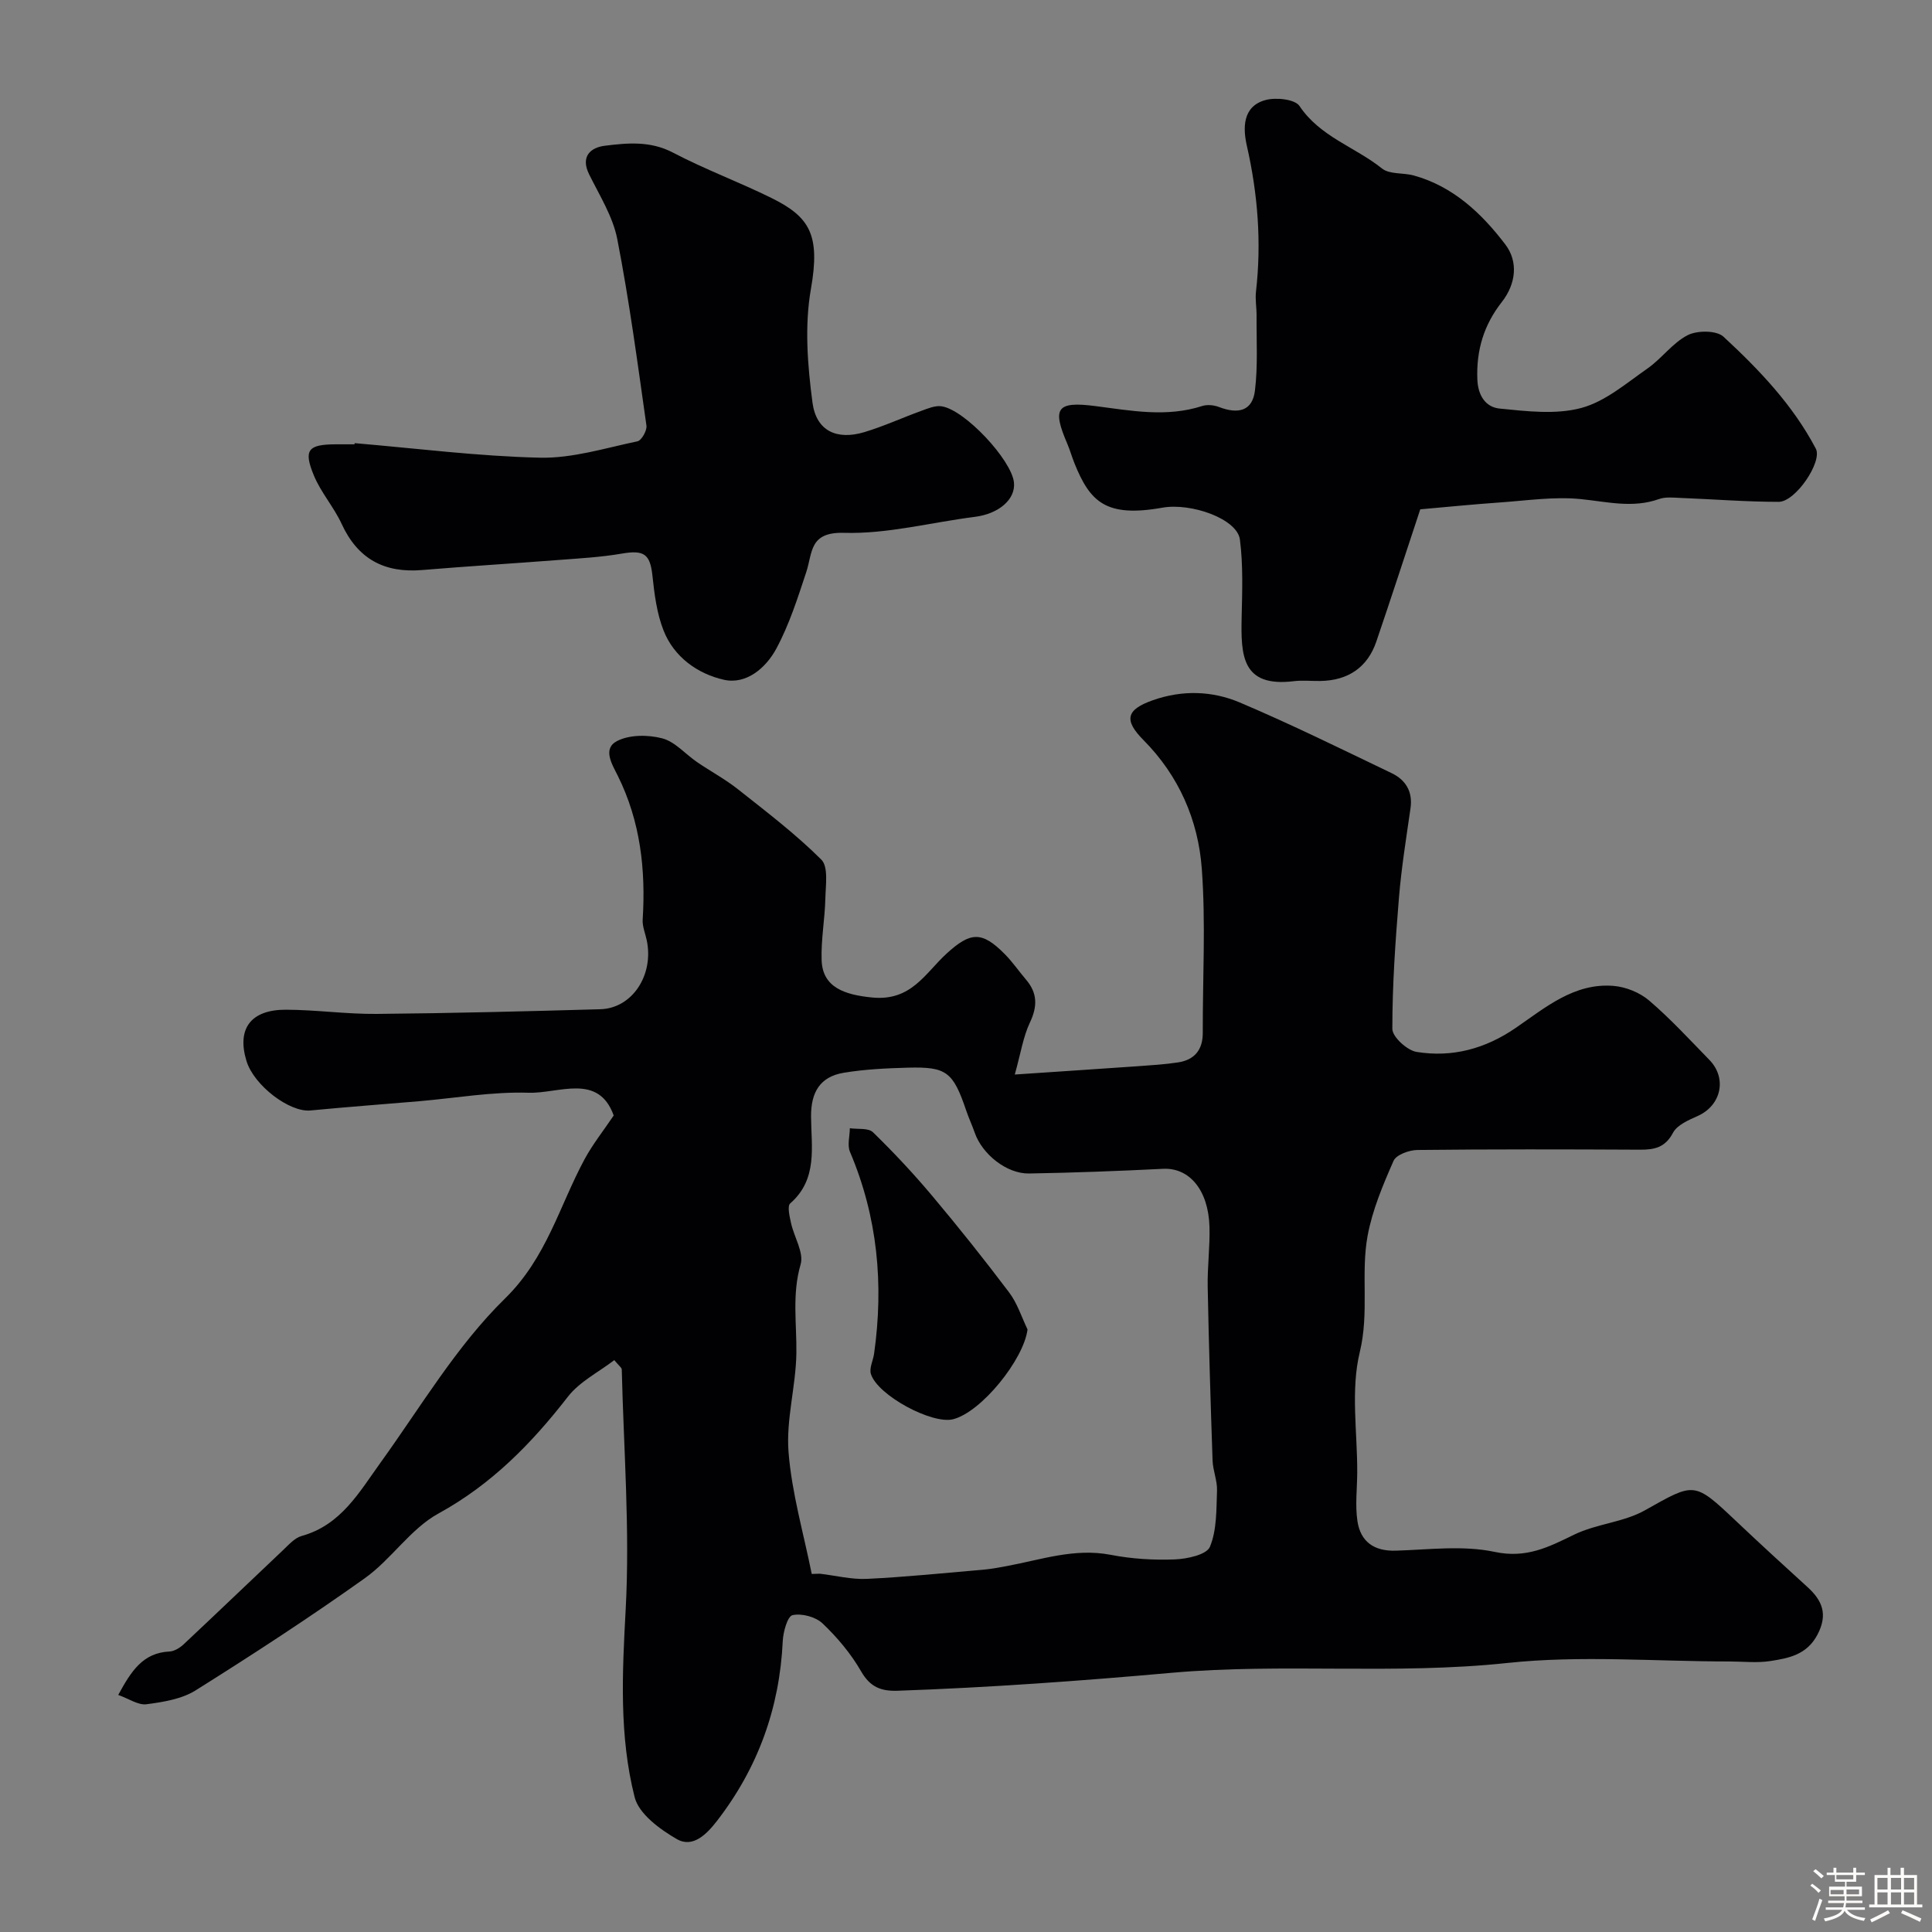 <svg enable-background="new 0 0 400 400" viewBox="0 0 400 400" xmlns="http://www.w3.org/2000/svg"><rect x="0" y="0" width="400" height="400" fill="#808080" stroke="none"/><path d="m374.8 390.4.4-.4c.7.5 1.3 1 1.8 1.4l-.5.5c-.5-.6-1.1-1.1-1.7-1.5zm1 7.3-.6-.3c.5-1.4 1.1-2.8 1.5-4.3.2.1.4.2.6.3-.5 1.3-1 2.8-1.5 4.3zm-.4-10.3.5-.4c.4.3 1 .8 1.7 1.4l-.5.5c-.5-.5-1.1-1-1.7-1.5zm2.5.3h1.7v-1h.6v1h3.5v-1h.6v1h1.8v.5h-1.8v1.4h-2v1h3.2v2h-3.2v.9h3.3v.5h-3.4c0 .3-.1.6-.1.9h4v.5h-3.7c.7.9 1.9 1.5 3.8 1.7-.1.2-.2.4-.3.6-2.1-.4-3.5-1.1-4-2.1-.4 1-1.8 1.7-4 2.2-.1-.2-.2-.4-.3-.6 2.1-.4 3.4-1 3.8-1.8h-3.4v-.5h3.6c.1-.3.1-.6.2-.9h-3.3v-.5h3.4c0-.3 0-.6 0-.9h-3.2v-2h3.3v-1h-2.1v-1.4h-1.7v-.5zm1.1 3.5v1h2.7c0-.3 0-.4 0-.4 0-.1 0-.2 0-.2 0-.1 0-.2 0-.3h-2.7zm1.2-3v.9h3.5v-.9zm4.7 3h-2.6v.6.4h2.6z" fill="#fcfbfa"/><path d="m393.6 386.7h.6v1.5h2.7v6.1h1.1v.6h-11v-.6h1.1v-6.1h2.7v-1.5h.6v1.5h2.1v-1.5zm-2.7 8.8.4.6c-1.2.6-2.5 1.3-3.8 1.9-.1-.2-.2-.4-.3-.6 1.2-.6 2.5-1.2 3.7-1.9zm-2.2-6.7v2.4h2.1v-2.4zm0 3v2.5h2.1v-2.5zm2.8-3v2.4h2.1v-2.4zm0 3v2.5h2.1v-2.5zm6 6.1c-1.4-.7-2.7-1.3-3.9-1.8l.3-.6c1.5.6 2.7 1.2 3.9 1.7zm-1.2-9.1h-2.1v2.4h2.1zm-2.1 3v2.5h2.1v-2.5z" fill="#fcfbfa"/><g fill="#010103"><path d="m24.48 350.92c2.7-4.98 5.13-8.73 10.6-8.99 1.01-.05 2.16-.76 2.93-1.48 6.89-6.46 13.71-13.01 20.58-19.5 1.18-1.11 2.41-2.54 3.86-2.94 8.16-2.27 11.9-9.04 16.38-15.25 8.31-11.53 15.69-24.09 25.72-33.91 8.66-8.48 11.25-19.17 16.51-28.9 1.66-3.06 3.86-5.82 6-9-3.18-8.85-11.36-4.51-17.63-4.71-7.51-.24-15.06 1.1-22.6 1.75-7.52.64-15.04 1.2-22.55 1.92-4.32.42-11.7-5.16-13.25-10.25-2.03-6.64.86-10.63 8.17-10.61 6.27.02 12.54.93 18.8.87 15.43-.14 30.87-.53 46.3-.97 6.61-.19 11.12-7.1 9.6-14.28-.3-1.43-.93-2.88-.84-4.28.65-10.33-.47-20.32-5.13-29.73-1.2-2.42-3.26-5.66-.15-7.25 2.58-1.32 6.41-1.31 9.34-.54 2.65.7 4.79 3.27 7.21 4.92 2.79 1.91 5.81 3.52 8.46 5.62 5.91 4.68 11.95 9.27 17.26 14.57 1.49 1.49.89 5.31.83 8.05-.1 4.27-.92 8.55-.77 12.8.2 5.67 4.89 7.14 10.44 7.69 8.12.81 10.99-5.02 15.41-9.07 4.96-4.54 7.32-4.71 12.06.08 1.61 1.62 2.91 3.54 4.4 5.28 2.39 2.79 2.4 5.55.81 8.9-1.4 2.96-1.89 6.34-3.13 10.76 9.38-.63 17.41-1.16 25.44-1.72 2.79-.2 5.6-.37 8.36-.79 3.39-.52 5.13-2.58 5.12-6.11-.03-11.33.63-22.71-.2-33.98-.74-10.06-4.74-19.25-12.07-26.64-4.13-4.16-3.58-6.32 1.95-8.26 6.08-2.14 12.27-1.95 17.98.47 10.64 4.51 21.02 9.63 31.44 14.63 2.9 1.39 4.41 3.81 3.91 7.27-.88 6.15-1.88 12.31-2.39 18.5-.74 9.04-1.38 18.12-1.37 27.18 0 1.66 3.07 4.46 5.03 4.77 7.37 1.19 14.2-.64 20.51-4.97 6.14-4.21 12.12-9.37 20.27-8.7 2.55.21 5.43 1.38 7.37 3.04 4.42 3.78 8.38 8.1 12.45 12.27 3.73 3.82 2.45 9.45-2.4 11.62-1.88.84-4.25 1.85-5.11 3.46-1.63 3.09-3.87 3.54-6.89 3.52-15.35-.08-30.7-.11-46.05.06-1.71.02-4.38.99-4.93 2.25-2.2 5-4.38 10.17-5.37 15.5-1.45 7.88.37 15.89-1.62 24.09-1.92 7.9-.49 16.61-.53 24.97-.02 3.34-.45 6.75.04 10.02.64 4.26 3.43 6.28 7.97 6.13 6.83-.21 13.89-1.14 20.43.25 6.57 1.4 11.18-.99 16.5-3.58 4.6-2.24 10.2-2.54 14.61-5.02 10.32-5.79 10.11-6.08 18.95 2.28 4.86 4.6 9.79 9.12 14.74 13.62 3.09 2.81 4.22 5.67 2.06 9.81-2.18 4.18-5.94 4.9-9.76 5.49-2.77.43-5.65.09-8.49.09-15.33 0-30.8-1.31-45.96.31-23.23 2.48-46.51-.01-69.57 2.04-18.88 1.68-37.72 3.05-56.64 3.71-3.49.12-5.73-.76-7.6-4.02-2.1-3.65-4.92-7.01-7.98-9.92-1.43-1.36-4.31-2.13-6.21-1.71-1.05.23-1.94 3.46-2.03 5.38-.65 13.87-5.15 26.29-13.64 37.25-2.08 2.68-4.96 5.66-8.3 3.73-3.5-2.02-7.84-5.2-8.72-8.66-3.23-12.71-2.57-25.73-1.86-38.87.89-16.5-.41-33.12-.81-49.69-.01-.39-.58-.76-1.55-1.94-3.23 2.48-7.17 4.44-9.6 7.57-7.53 9.7-15.8 18.15-26.81 24.19-5.78 3.17-9.74 9.47-15.22 13.38-11.41 8.13-23.17 15.78-35.04 23.23-2.89 1.81-6.72 2.42-10.21 2.88-1.7.21-3.64-1.16-5.82-1.93zm143.58-25.05c.56-.02 1.12-.03 1.68-.05 3.25.38 6.52 1.22 9.75 1.07 8.04-.39 16.05-1.21 24.07-1.9 1.62-.14 3.22-.44 4.82-.74 7.13-1.31 14.06-3.79 21.58-2.34 4.33.84 8.85 1.12 13.26.95 2.56-.1 6.6-.97 7.28-2.61 1.45-3.48 1.32-7.69 1.47-11.61.08-2.08-.85-4.17-.92-6.27-.41-11.97-.78-23.95-1.01-35.93-.08-4.15.49-8.32.37-12.46-.23-7.65-4.2-12.26-9.61-11.99-9.24.46-18.49.81-27.74.97-4.64.08-9.7-3.99-11.25-8.44-.53-1.53-1.23-3.01-1.75-4.55-2.74-8.06-4.06-9.14-12.12-8.92-4.42.12-8.88.33-13.23 1.05-4.98.82-6.82 4.1-6.79 9.05.03 6.26 1.45 12.96-4.31 18-.65.57-.13 2.71.16 4.05.63 2.91 2.7 6.13 1.99 8.58-1.81 6.21-.79 12.26-.88 18.41-.1 6.84-2.16 13.74-1.62 20.47.67 8.47 3.12 16.81 4.8 25.21z"/><path d="m294.05 105.45c-3.07 9.27-6.02 18.35-9.1 27.39-1.82 5.33-5.83 8.05-11.57 8.15-1.83.03-3.69-.18-5.49.04-10.84 1.32-10.99-5.38-10.82-13.28.12-5.35.32-10.76-.36-16.04-.55-4.29-10.1-7.66-16.05-6.6-11.73 2.09-14.99-1.24-18.19-9.16-.55-1.36-.94-2.78-1.52-4.13-3.14-7.31-2.2-8.78 5.8-7.75 7.41.95 14.74 2.38 22.15-.01 1.03-.33 2.4-.2 3.43.19 4.17 1.61 6.98.74 7.49-3.36.63-5.12.3-10.37.34-15.56.01-1.66-.31-3.34-.12-4.97 1.16-10.18.38-20.17-1.89-30.17-.81-3.56-.97-8.15 3.83-9.47 2.17-.6 6.12-.19 7.07 1.23 4.26 6.38 11.52 8.48 17.07 12.93 1.57 1.26 4.39.85 6.58 1.45 8.18 2.26 14.08 7.87 18.96 14.28 2.69 3.53 2.25 8.13-.74 11.94-3.69 4.71-5.29 9.93-5.05 16.01.14 3.52 1.85 5.76 4.62 6.03 5.61.56 11.6 1.29 16.88-.12 4.97-1.33 9.35-5.13 13.74-8.19 2.95-2.06 5.19-5.3 8.31-6.89 1.98-1.01 5.97-1.01 7.41.32 7.38 6.83 14.37 14.14 19.12 23.19 1.4 2.67-4.18 11-7.69 11-6.78 0-13.56-.55-20.34-.81-1.48-.06-3.09-.25-4.43.23-5.46 1.95-10.75.56-16.22.01-5.51-.55-11.17.31-16.75.7s-11.15.95-16.47 1.42z"/><path d="m73.42 91.75c12.79 1.08 25.57 2.72 38.38 3.01 6.71.15 13.49-1.99 20.18-3.39.84-.18 2-2.23 1.86-3.25-1.83-12.9-3.55-25.84-6.04-38.62-.91-4.67-3.67-9.03-5.83-13.41-1.84-3.72.35-5.55 3.22-5.91 4.71-.59 9.45-1.04 14.13 1.41 6.63 3.48 13.7 6.09 20.42 9.41 7.91 3.91 10.13 7.61 8.15 18.84-1.34 7.61-.7 15.79.33 23.54.79 5.87 5.05 7.78 10.69 6.1 4.02-1.2 7.87-2.98 11.82-4.41 1.35-.49 2.87-1.15 4.21-.95 4.81.7 14.51 11.12 14.99 15.78.36 3.52-3.19 6.49-8.1 7.11-9.04 1.14-18.09 3.57-27.07 3.31-7.25-.21-6.5 4.09-7.84 8.15-1.78 5.39-3.53 10.88-6.2 15.84-2.12 3.94-6.18 7.47-10.83 6.43-5.4-1.21-10.31-4.66-12.49-10.16-1.41-3.55-1.91-7.54-2.32-11.39-.48-4.48-1.73-5.37-6.36-4.57-4.36.75-8.82.99-13.25 1.33-9.36.72-18.73 1.29-28.09 2.07-7.8.65-13.3-2.29-16.64-9.54-1.61-3.5-4.31-6.52-5.77-10.07-2.17-5.26-1.18-6.38 4.44-6.42 1.33-.01 2.67 0 4 0 0-.07.01-.16.01-.24z"/><path d="m212.74 275.25c-.79 6.22-9.55 17.11-15.42 18.59-4.34 1.1-15.65-4.96-17.01-9.38-.37-1.21.46-2.78.66-4.19 2.03-14.37.73-28.32-4.99-41.79-.59-1.38-.04-3.25-.03-4.89 1.63.24 3.83-.1 4.79.83 4.3 4.19 8.42 8.59 12.28 13.19 5.47 6.51 10.77 13.16 15.89 19.95 1.71 2.25 2.59 5.11 3.83 7.69z"/></g></svg>